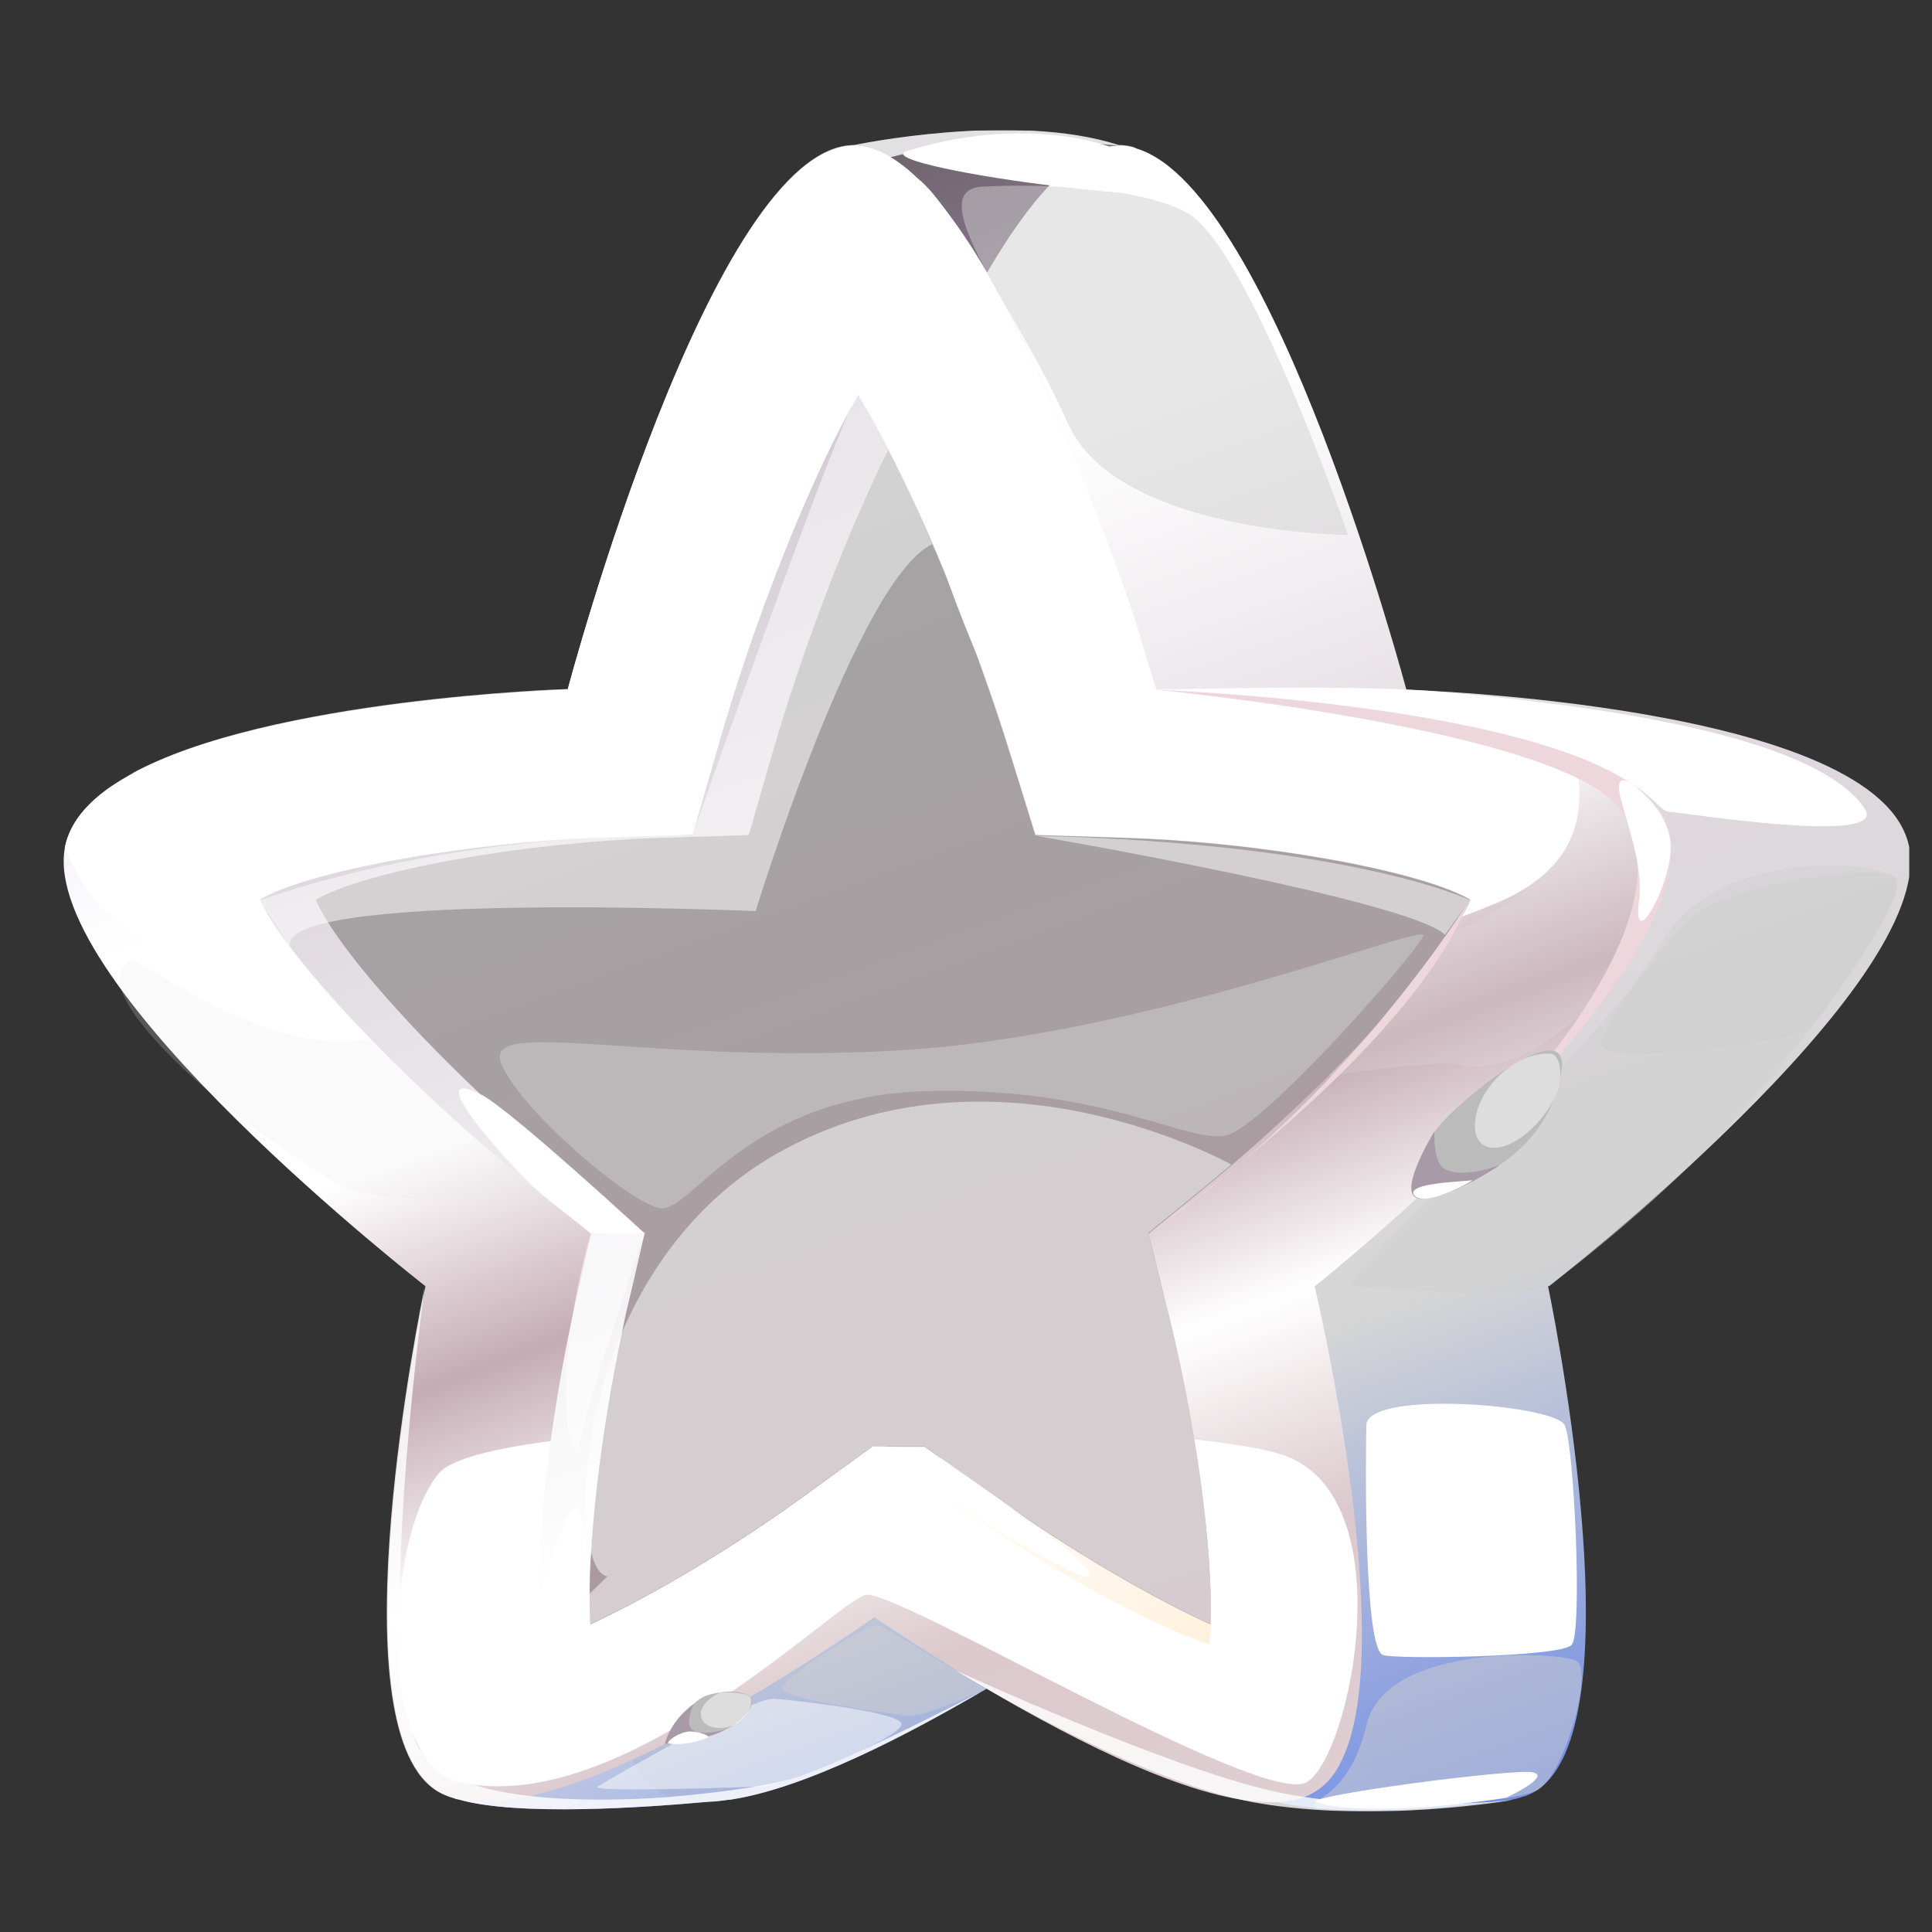 <svg width="32" height="32" viewBox="0 0 32 32" fill="none" xmlns="http://www.w3.org/2000/svg">
<rect x="0" y="0" width="32" height="32" fill="#333333" stroke="none"/>
<g clip-path="url(#clip0_192_4126)">
<path d="M25.248 29.753C25.248 29.753 25.248 29.753 25.236 29.753C25.182 29.765 24.983 29.801 24.675 29.843H24.669C23.855 29.958 22.335 30.108 21.111 29.843C21.105 29.843 21.093 29.843 21.081 29.843L16.841 27.666L15.978 27.226L15.574 27.497L12.414 29.602L12.112 29.807C12.112 29.807 12.112 29.807 12.094 29.807C12.052 29.807 11.919 29.825 11.732 29.843C11.708 29.843 11.684 29.849 11.66 29.849C10.719 29.934 8.56 30.09 7.583 29.801C7.571 29.801 7.565 29.801 7.553 29.795C7.414 29.753 7.366 29.596 7.384 29.361C7.48 28.239 9.157 25.151 10.617 22.636C11.732 20.718 12.703 19.156 12.703 19.156L12.866 17.202L13.361 11.43L14.097 2.818L14.127 2.407C14.127 2.407 16.78 1.847 18.505 2.407C18.517 2.407 18.517 2.407 18.529 2.42C19.145 2.715 20.279 6.756 21.424 11.599C21.744 12.956 22.064 14.361 22.371 15.773C22.685 17.202 22.992 18.631 23.276 19.988C24.398 25.344 25.224 29.747 25.224 29.747L25.248 29.753Z" fill="url(#paint0_linear_192_4126)"/>
<path d="M25.64 21.303C25.64 21.303 27.154 28.474 25.477 29.638C25.411 29.686 25.332 29.723 25.254 29.753C25.254 29.753 25.254 29.753 25.242 29.753C25.079 29.813 24.886 29.843 24.681 29.843H24.675C23.999 29.843 23.125 29.548 22.238 29.143C20.266 28.245 18.209 26.779 18.209 26.779C18.209 26.779 17.661 27.165 16.852 27.66C16.696 27.756 16.533 27.853 16.358 27.961C16.358 27.961 16.352 27.961 16.346 27.968C16.346 27.968 16.334 27.974 16.316 27.986C15.031 28.739 13.361 29.608 12.13 29.801C12.13 29.801 12.13 29.801 12.112 29.801C11.985 29.819 11.865 29.837 11.75 29.837C11.726 29.837 11.702 29.843 11.678 29.843C11.461 29.843 11.262 29.819 11.093 29.759C11.002 29.723 10.924 29.68 10.852 29.632C10.695 29.517 10.568 29.355 10.466 29.15C9.796 27.78 10.279 24.512 10.64 22.63C10.791 21.834 10.918 21.297 10.918 21.297C10.918 21.297 8.107 19.066 6.401 16.888C5.562 15.827 4.995 14.777 5.152 14.03C5.411 12.805 7.661 12.148 9.76 11.798C11.376 11.527 12.902 11.442 13.391 11.424C13.493 11.418 13.547 11.418 13.547 11.418C13.547 11.418 14.784 7.19 16.358 4.5C17.046 3.324 17.787 2.456 18.487 2.414C18.505 2.414 18.523 2.414 18.547 2.414C18.638 2.414 18.734 2.426 18.831 2.462C21.099 3.161 23.294 11.424 23.294 11.424C23.294 11.424 31.177 11.665 31.623 14.036C32.051 16.333 25.658 21.303 25.658 21.303H25.64Z" fill="url(#paint1_linear_192_4126)"/>
<path d="M21.774 21.303C21.774 21.303 23.179 27.195 22.226 29.15C22.13 29.361 22.003 29.523 21.84 29.638C21.647 29.777 21.4 29.843 21.105 29.849C19.85 29.885 17.83 28.848 16.34 27.968C16.063 27.805 15.803 27.648 15.574 27.497C14.917 27.087 14.482 26.785 14.482 26.785C14.482 26.785 12.42 28.251 10.454 29.156C9.875 29.415 9.302 29.632 8.789 29.747C8.337 29.855 7.921 29.885 7.595 29.801C7.583 29.801 7.577 29.801 7.565 29.795C7.432 29.759 7.311 29.71 7.209 29.638C5.568 28.504 6.98 21.635 7.046 21.315C7.046 21.309 7.046 21.303 7.046 21.303C7.046 21.303 0.653 16.333 1.075 14.036C1.528 11.665 9.404 11.424 9.404 11.424C9.404 11.424 11.793 2.414 14.151 2.414C14.874 2.414 15.634 3.3 16.346 4.506C17.914 7.196 19.151 11.424 19.151 11.424C19.151 11.424 20.146 11.454 21.448 11.605C22.938 11.768 24.826 12.082 26.11 12.672C26.876 13.022 27.425 13.469 27.546 14.036C27.878 15.579 25.115 18.372 23.306 19.994C22.438 20.778 21.78 21.303 21.78 21.303H21.774Z" fill="url(#paint2_linear_192_4126)"/>
<g style="mix-blend-mode:soft-light">
<path d="M19.145 11.424C19.145 11.424 22.359 11.334 23.728 11.448C29.054 11.895 30.477 12.781 30.887 13.396C31.297 14.011 27.878 13.457 27.636 13.444C27.395 13.432 27.232 12.57 24.361 12.196C21.479 11.816 19.145 11.424 19.145 11.424Z" fill="white"/>
</g>
<g style="mix-blend-mode:multiply" opacity="0.5">
<path d="M25.64 21.303C24.904 21.526 22.703 21.339 22.383 21.303C22.063 21.267 26.599 17.286 27.473 15.688C28.366 14.053 30.983 14.234 31.375 14.524C31.767 14.807 29.699 17.576 28.324 18.975C26.973 20.344 25.64 21.303 25.64 21.303Z" fill="#D0D0D0"/>
</g>
<g style="mix-blend-mode:soft-light">
<path d="M24.826 14.94C24.108 15.242 23.288 15.525 22.395 15.779C19.651 16.557 16.195 17.063 12.878 17.208C10.556 17.304 8.295 17.214 6.383 16.9C4.242 16.557 2.511 15.923 1.612 14.946C1.395 14.717 1.22 14.403 1.075 14.036C1.154 13.643 1.431 13.306 1.859 13.016C1.859 13.016 1.859 13.016 1.865 13.016C1.944 12.962 2.034 12.908 2.131 12.854C2.143 12.847 2.155 12.841 2.173 12.829C4.459 11.575 9.404 11.424 9.404 11.424C9.404 11.424 11.793 2.414 14.151 2.414C14.35 2.414 14.561 2.48 14.76 2.613C15.297 2.932 15.834 3.638 16.34 4.506C17.908 7.196 19.145 11.424 19.145 11.424C19.145 11.424 20.14 11.454 21.442 11.605C22.932 11.768 24.82 12.082 26.105 12.672C26.303 13.662 25.96 14.452 24.826 14.94Z" fill="white"/>
</g>
<g style="mix-blend-mode:multiply" opacity="0.2">
<path d="M2.179 15.917C1.268 16.309 3.608 18.432 5.58 19.608C7.516 20.766 22.793 17.328 24.198 17.636C25.592 17.944 27.835 15.411 27.431 14.331C27.027 13.233 26.358 13.125 26.358 13.312C26.358 13.499 25.519 15.091 23.668 15.555C21.828 16.014 7.492 17.093 5.846 17.238C4.205 17.377 2.324 15.857 2.179 15.917Z" fill="#E8E8E8"/>
</g>
<g style="mix-blend-mode:soft-light">
<path d="M7.607 29.517C6.22 29.204 6.395 25.44 7.269 24.403C8.156 23.354 19.102 23.444 21.201 24.083C23.282 24.717 22.377 29.077 21.647 29.517C20.924 29.958 14.832 26.303 14.338 26.417C13.843 26.526 10.297 30.127 7.607 29.517Z" fill="white"/>
</g>
<path d="M19.88 19.729L19.017 20.429L19.271 21.418C19.808 23.511 20.097 25.694 20.055 26.9C20.055 27.027 20.043 27.135 20.031 27.238C19.017 26.9 17.202 25.905 15.688 24.831L14.892 24.264L14.452 23.951L13.246 24.831C12.1 25.658 10.785 26.436 9.784 26.9C9.476 27.045 9.199 27.159 8.97 27.238C8.813 26.128 9.042 23.715 9.567 21.412L9.796 20.422L8.909 19.723C6.811 18.046 4.736 15.869 4.308 14.898C5.11 14.428 7.685 13.951 9.983 13.873L11.473 13.825L11.859 12.486C12.498 10.212 13.469 7.811 14.217 6.545C14.374 6.804 14.542 7.106 14.717 7.444C15.405 8.782 16.177 10.67 16.738 12.486L17.154 13.825L18.65 13.873C20.948 13.945 23.535 14.422 24.349 14.892C23.951 15.863 21.943 18.04 19.88 19.717V19.729Z" fill="url(#paint3_linear_192_4126)"/>
<path d="M24.349 14.91C23.981 15.803 22.263 17.703 20.399 19.301C20.23 19.446 20.055 19.59 19.88 19.735L19.024 20.435L19.271 21.424C19.814 23.517 20.097 25.7 20.049 26.906C19.036 26.442 17.709 25.664 16.545 24.837L15.315 23.963H14.446L13.24 24.837C12.094 25.664 10.779 26.442 9.778 26.906C9.772 26.755 9.766 26.58 9.766 26.399C9.766 26.188 9.772 25.959 9.79 25.718C9.851 24.687 10.025 23.384 10.303 22.069C10.345 21.852 10.393 21.635 10.448 21.418L10.677 20.429L9.796 19.729C7.703 18.058 5.647 15.875 5.231 14.904C6.033 14.428 8.614 13.957 10.912 13.879L12.402 13.831L12.788 12.492C13.312 10.682 14.048 8.789 14.712 7.45C15.399 8.789 16.171 10.682 16.732 12.492L17.148 13.831L18.638 13.879C20.942 13.951 23.529 14.428 24.343 14.898L24.349 14.91Z" fill="url(#paint4_linear_192_4126)"/>
<path d="M14.446 23.957C14.446 23.957 15.284 23.933 15.61 24.168C15.936 24.403 18.071 25.851 18.065 26.092C18.065 26.327 15.815 24.958 14.44 23.963L14.446 23.957Z" fill="white"/>
<g style="mix-blend-mode:soft-light">
<path d="M8.958 27.244C8.65 27.129 9.284 25.133 9.513 24.964C9.742 24.795 9.682 26.773 9.772 26.9C9.772 26.9 9.217 27.256 8.958 27.238V27.244Z" fill="white"/>
</g>
<g style="mix-blend-mode:multiply" opacity="0.5">
<path d="M9.784 20.428H10.677C10.677 20.428 9.766 23.094 9.627 23.806C9.494 24.511 9.054 23.046 9.784 20.428Z" fill="white"/>
</g>
<g style="mix-blend-mode:multiply" opacity="0.5">
<path d="M4.826 15.737C4.265 14.73 12.516 15.091 12.516 15.091C12.516 15.091 14.199 9.609 15.441 9.012C15.441 9.012 14.398 6.57 14.211 6.563C14.024 6.557 11.467 13.837 11.467 13.837C11.467 13.837 7.8 13.698 4.302 14.911L4.832 15.737H4.826Z" fill="white"/>
</g>
<g style="mix-blend-mode:multiply" opacity="0.5">
<path d="M17.154 13.842C17.154 13.842 23.354 14.91 23.933 15.483L24.349 14.91C24.349 14.91 22.443 13.975 17.154 13.842Z" fill="white"/>
</g>
<g style="mix-blend-mode:multiply" opacity="0.5">
<path d="M16.328 3.089C15.158 3.089 16.852 5.109 17.679 6.997C18.487 8.837 22.329 8.861 22.329 8.861C22.329 8.861 20.688 4.102 19.669 3.529C18.638 2.956 16.322 3.089 16.322 3.089H16.328Z" fill="#D0D0D0"/>
</g>
<g style="mix-blend-mode:multiply" opacity="0.5">
<path d="M21.804 29.958C21.563 29.777 22.317 29.898 22.636 28.565C22.956 27.208 25.827 27.359 26.11 27.509C26.388 27.66 25.935 29.343 25.483 29.638C25.031 29.934 21.81 29.958 21.81 29.958H21.804Z" fill="#D0D0D0"/>
</g>
<g style="mix-blend-mode:soft-light">
<path d="M22.908 27.413C22.588 27.304 22.619 24.192 22.631 23.607C22.643 23.016 25.761 23.263 25.918 23.607C26.075 23.951 26.213 27.039 26.032 27.244C25.857 27.449 23.113 27.485 22.908 27.413Z" fill="white"/>
</g>
<g style="mix-blend-mode:soft-light" opacity="0.5">
<path d="M12.637 29.59C13.348 29.463 14.874 28.776 14.929 28.57C14.983 28.359 13.24 28.178 12.842 28.136C12.444 28.094 10.08 29.481 9.899 29.59C9.724 29.698 12.631 29.59 12.631 29.59H12.637Z" fill="white"/>
</g>
<g style="mix-blend-mode:multiply" opacity="0.5">
<path d="M14.519 26.906C14.187 27.02 13.005 27.762 12.963 27.955C12.926 28.148 14.778 28.371 15.019 28.42C15.26 28.462 16.322 27.979 16.322 27.979C16.322 27.979 14.579 26.888 14.512 26.912L14.519 26.906Z" fill="#D0D0D0"/>
</g>
<g style="mix-blend-mode:multiply" opacity="0.5">
<path d="M27.883 15.314C27.672 15.549 26.502 16.96 26.52 17.316C26.538 17.672 29.819 17.268 30.024 16.997C30.23 16.725 31.695 14.741 31.381 14.518C31.062 14.295 28.505 14.626 27.889 15.308L27.883 15.314Z" fill="#D0D0D0"/>
</g>
<path d="M19.15 11.424C19.15 11.424 25.942 12.082 26.858 13.433C28.245 15.483 23.837 19.518 23.837 19.518C23.837 19.518 28.233 15.61 27.624 13.686C26.997 11.708 19.15 11.424 19.15 11.424Z" fill="#EED6DD"/>
<path d="M26.991 12.956C26.472 12.714 27.268 13.987 27.148 14.916C27.027 15.832 27.684 14.65 27.672 14.023C27.66 13.39 26.991 12.956 26.991 12.956Z" fill="white"/>
<g style="mix-blend-mode:soft-light">
<path d="M15.206 2.962C13.855 2.462 14.669 7.208 16.087 10.622C17.444 13.891 18.807 12.594 19.084 11.744C19.368 10.887 16.322 3.801 15.206 2.962Z" fill="white"/>
</g>
<path d="M16.599 6.027C15.622 5.906 16.183 8.879 16.792 9.923C17.39 10.954 18.252 10.272 18.276 9.368C18.3 8.451 16.973 6.069 16.599 6.027Z" fill="white"/>
<g style="mix-blend-mode:soft-light">
<path d="M15.031 2.498C14.591 2.631 16.267 2.944 17.546 3.089C18.825 3.24 19.138 3.252 19.132 2.926C19.12 2.595 17.401 1.774 15.031 2.498Z" fill="white"/>
</g>
<g style="mix-blend-mode:soft-light">
<path d="M21.786 29.849C21.672 29.734 25.043 29.294 25.381 29.354C25.718 29.415 24.947 29.776 24.947 29.776C24.947 29.776 22.703 30.144 21.786 29.843V29.849Z" fill="white"/>
</g>
<g style="mix-blend-mode:soft-light" opacity="0.5">
<path d="M19.271 21.418C19.814 23.511 20.097 25.694 20.049 26.9C19.036 26.436 17.709 25.658 16.545 24.831L15.315 23.957H14.446L13.24 24.831C12.094 25.658 10.779 26.436 9.778 26.9C9.772 26.749 9.766 26.575 9.766 26.394L10.062 26.11C9.947 26.092 9.85 25.947 9.79 25.712C9.597 25.024 9.67 23.535 10.303 22.063C10.791 20.941 11.605 19.826 12.866 19.108C16.454 17.069 20.393 19.289 20.393 19.289C20.224 19.434 20.049 19.578 19.874 19.723L19.018 20.423L19.265 21.412L19.271 21.418Z" fill="white"/>
</g>
<path d="M6.799 28.607C6.666 27.726 7.004 27.123 7.317 27.159C7.631 27.189 8.047 29.192 7.751 29.427C7.462 29.662 6.829 28.842 6.793 28.607H6.799Z" fill="white"/>
<g style="mix-blend-mode:multiply" opacity="0.8">
<path d="M16.298 27.991C15.013 28.745 13.343 29.614 12.112 29.807C12.112 29.807 12.112 29.807 12.094 29.807C11.967 29.825 11.847 29.843 11.732 29.843C11.708 29.843 11.684 29.849 11.66 29.849C10.719 29.933 8.56 30.09 7.583 29.801C7.571 29.801 7.565 29.801 7.553 29.795C7.42 29.759 7.299 29.71 7.197 29.638C5.556 28.504 6.968 21.635 7.034 21.315C6.992 21.622 6.214 27.479 6.901 28.89C6.998 29.083 7.161 29.24 7.384 29.36C7.734 29.566 8.228 29.686 8.777 29.747C9.501 29.831 10.327 29.819 11.075 29.765C11.569 29.722 12.034 29.668 12.408 29.608C12.752 29.553 13.023 29.493 13.186 29.439C14.072 29.155 16.02 28.136 16.292 27.997L16.298 27.991Z" fill="white"/>
</g>
<g style="mix-blend-mode:multiply" opacity="0.8">
<path d="M18.818 2.456C18.818 2.456 18.728 2.444 18.559 2.42C18.535 2.42 18.505 2.42 18.475 2.408C17.781 2.335 16.165 2.227 14.765 2.601C14.542 2.655 14.325 2.727 14.12 2.812C14.036 2.842 13.951 2.866 13.873 2.92C10.514 5.11 9.748 11.798 9.748 11.798C9.748 11.798 3.698 12.214 2.173 12.817C4.458 11.563 9.404 11.412 9.404 11.412C9.404 11.412 11.792 2.402 14.15 2.402C14.15 2.402 16.804 1.841 18.529 2.402C18.619 2.402 18.716 2.414 18.812 2.45L18.818 2.456Z" fill="white"/>
</g>
<path d="M25.875 17.636C25.863 16.786 23.879 18.456 23.74 18.788C23.601 19.12 23.493 19.56 23.589 19.705C23.686 19.849 25.682 19.397 25.875 17.636Z" fill="#BBBBBB"/>
<g style="mix-blend-mode:multiply" opacity="0.5">
<path d="M25.7 17.455C25.151 17.401 24.494 17.973 24.434 18.57C24.373 19.162 24.977 19.155 25.489 18.57C26.008 17.98 25.845 17.467 25.694 17.455H25.7Z" fill="white"/>
</g>
<path d="M23.758 18.74C23.758 18.74 23.734 19.228 23.909 19.349C24.199 19.548 24.844 19.295 24.844 19.295C24.844 19.295 24.102 19.813 23.571 19.855C23.041 19.898 23.758 18.74 23.758 18.74Z" fill="#A89AA6"/>
<path d="M23.426 19.802C23.258 19.584 24.295 19.572 24.379 19.548C24.47 19.524 23.607 20.013 23.426 19.802Z" fill="white"/>
<path d="M11.25 28.782C11.117 28.757 11.389 28.184 11.708 28.082C12.028 27.979 12.474 27.985 12.456 28.203C12.438 28.414 11.889 28.89 11.25 28.782Z" fill="#BBBBBB"/>
<path d="M11.491 28.221C11.243 28.782 11.623 28.733 11.997 28.655C11.997 28.655 11.581 28.872 11.014 28.884C11.014 28.884 11.075 28.528 11.491 28.221Z" fill="#A89AA6"/>
<path d="M11.069 28.878C11.033 28.836 11.274 28.679 11.425 28.679C11.575 28.679 11.72 28.739 11.732 28.764C11.744 28.788 11.358 28.927 11.069 28.878Z" fill="white"/>
<g style="mix-blend-mode:multiply" opacity="0.5">
<path d="M11.925 28.034C11.425 28.281 11.575 28.655 11.973 28.619C12.371 28.583 12.504 28.185 12.414 28.1C12.323 28.016 11.925 28.034 11.925 28.034Z" fill="white"/>
</g>
<g style="mix-blend-mode:soft-light">
<path d="M7.957 18.124C6.865 17.582 8.578 19.475 9.054 19.849C9.531 20.223 9.784 20.428 9.784 20.428H10.677C10.677 20.428 8.379 18.311 7.957 18.124Z" fill="white"/>
</g>
<path d="M9.784 20.429C9.561 20.254 9.398 19.675 9.651 19.705C9.905 19.735 10.671 20.429 10.671 20.429H9.778H9.784Z" fill="white"/>
<g style="mix-blend-mode:multiply" opacity="0.8">
<path d="M15.827 27.666C15.827 27.666 19.301 29.264 21.062 29.662C22.811 30.06 25.055 29.813 25.055 29.813C25.055 29.813 22.787 30.211 20.779 29.855C18.764 29.493 15.827 27.666 15.827 27.666Z" fill="white"/>
</g>
<path d="M1.22 14.096C1.407 15.043 2.698 13.788 2.987 13.239C3.271 12.691 1.28 12.709 1.22 14.096Z" fill="white"/>
<path d="M19.018 20.429C19.018 20.429 23.318 17.48 24.343 14.904C24.343 14.904 22.287 18.258 19.018 20.429Z" fill="#EED6DD"/>
<g style="mix-blend-mode:multiply" opacity="0.5">
<path d="M10.984 20.013C10.574 20.055 8.608 18.396 8.3 17.612C7.999 16.834 10.689 17.63 14.838 17.401C18.987 17.172 23.649 15.254 23.571 15.502C23.493 15.749 20.942 18.668 20.302 18.806C19.663 18.945 18.288 17.998 15.369 18.071C12.45 18.149 11.539 19.952 10.984 20.013Z" fill="#D0D0D0"/>
</g>
</g>
<defs>
<linearGradient id="paint0_linear_192_4126" x1="18.94" y1="32.05" x2="8.849" y2="4.337" gradientUnits="userSpaceOnUse">
<stop stop-color="#728EE3"/>
<stop offset="0.3" stop-color="#E3E3E3"/>
<stop offset="0.57" stop-color="#E1D9E0"/>
<stop offset="0.85" stop-color="#937D9A"/>
<stop offset="1" stop-color="#6D636A"/>
</linearGradient>
<linearGradient id="paint1_linear_192_4126" x1="24.126" y1="30.163" x2="14.537" y2="3.807" gradientUnits="userSpaceOnUse">
<stop stop-color="#728EE3"/>
<stop offset="0.3" stop-color="#D6D6D6"/>
<stop offset="0.57" stop-color="#E1D9E0"/>
<stop offset="0.85" stop-color="white"/>
<stop offset="1" stop-color="white"/>
</linearGradient>
<linearGradient id="paint2_linear_192_4126" x1="20.128" y1="30.302" x2="10.442" y2="3.698" gradientUnits="userSpaceOnUse">
<stop stop-color="#DECDD1"/>
<stop offset="0.15" stop-color="#DBC9CD"/>
<stop offset="0.28" stop-color="white"/>
<stop offset="0.4" stop-color="#C5ACB4"/>
<stop offset="0.53" stop-color="white"/>
<stop offset="0.63" stop-color="white"/>
<stop offset="0.7" stop-color="white"/>
<stop offset="1" stop-color="#DDD4EA"/>
</linearGradient>
<linearGradient id="paint3_linear_192_4126" x1="18.951" y1="27.636" x2="11.623" y2="7.504" gradientUnits="userSpaceOnUse">
<stop stop-color="#FFF1DE"/>
<stop offset="0.21" stop-color="white"/>
<stop offset="1" stop-color="#D3CBD4"/>
</linearGradient>
<linearGradient id="paint4_linear_192_4126" x1="19.259" y1="27.19" x2="12.384" y2="8.306" gradientUnits="userSpaceOnUse">
<stop stop-color="#AD99A0"/>
<stop offset="0.99" stop-color="#A4A4A4"/>
</linearGradient>
<clipPath id="clip0_192_4126">
<rect width="30.566" height="27.84" fill="white" transform="translate(1.057 2.16)"/>
</clipPath>
</defs>
</svg>
